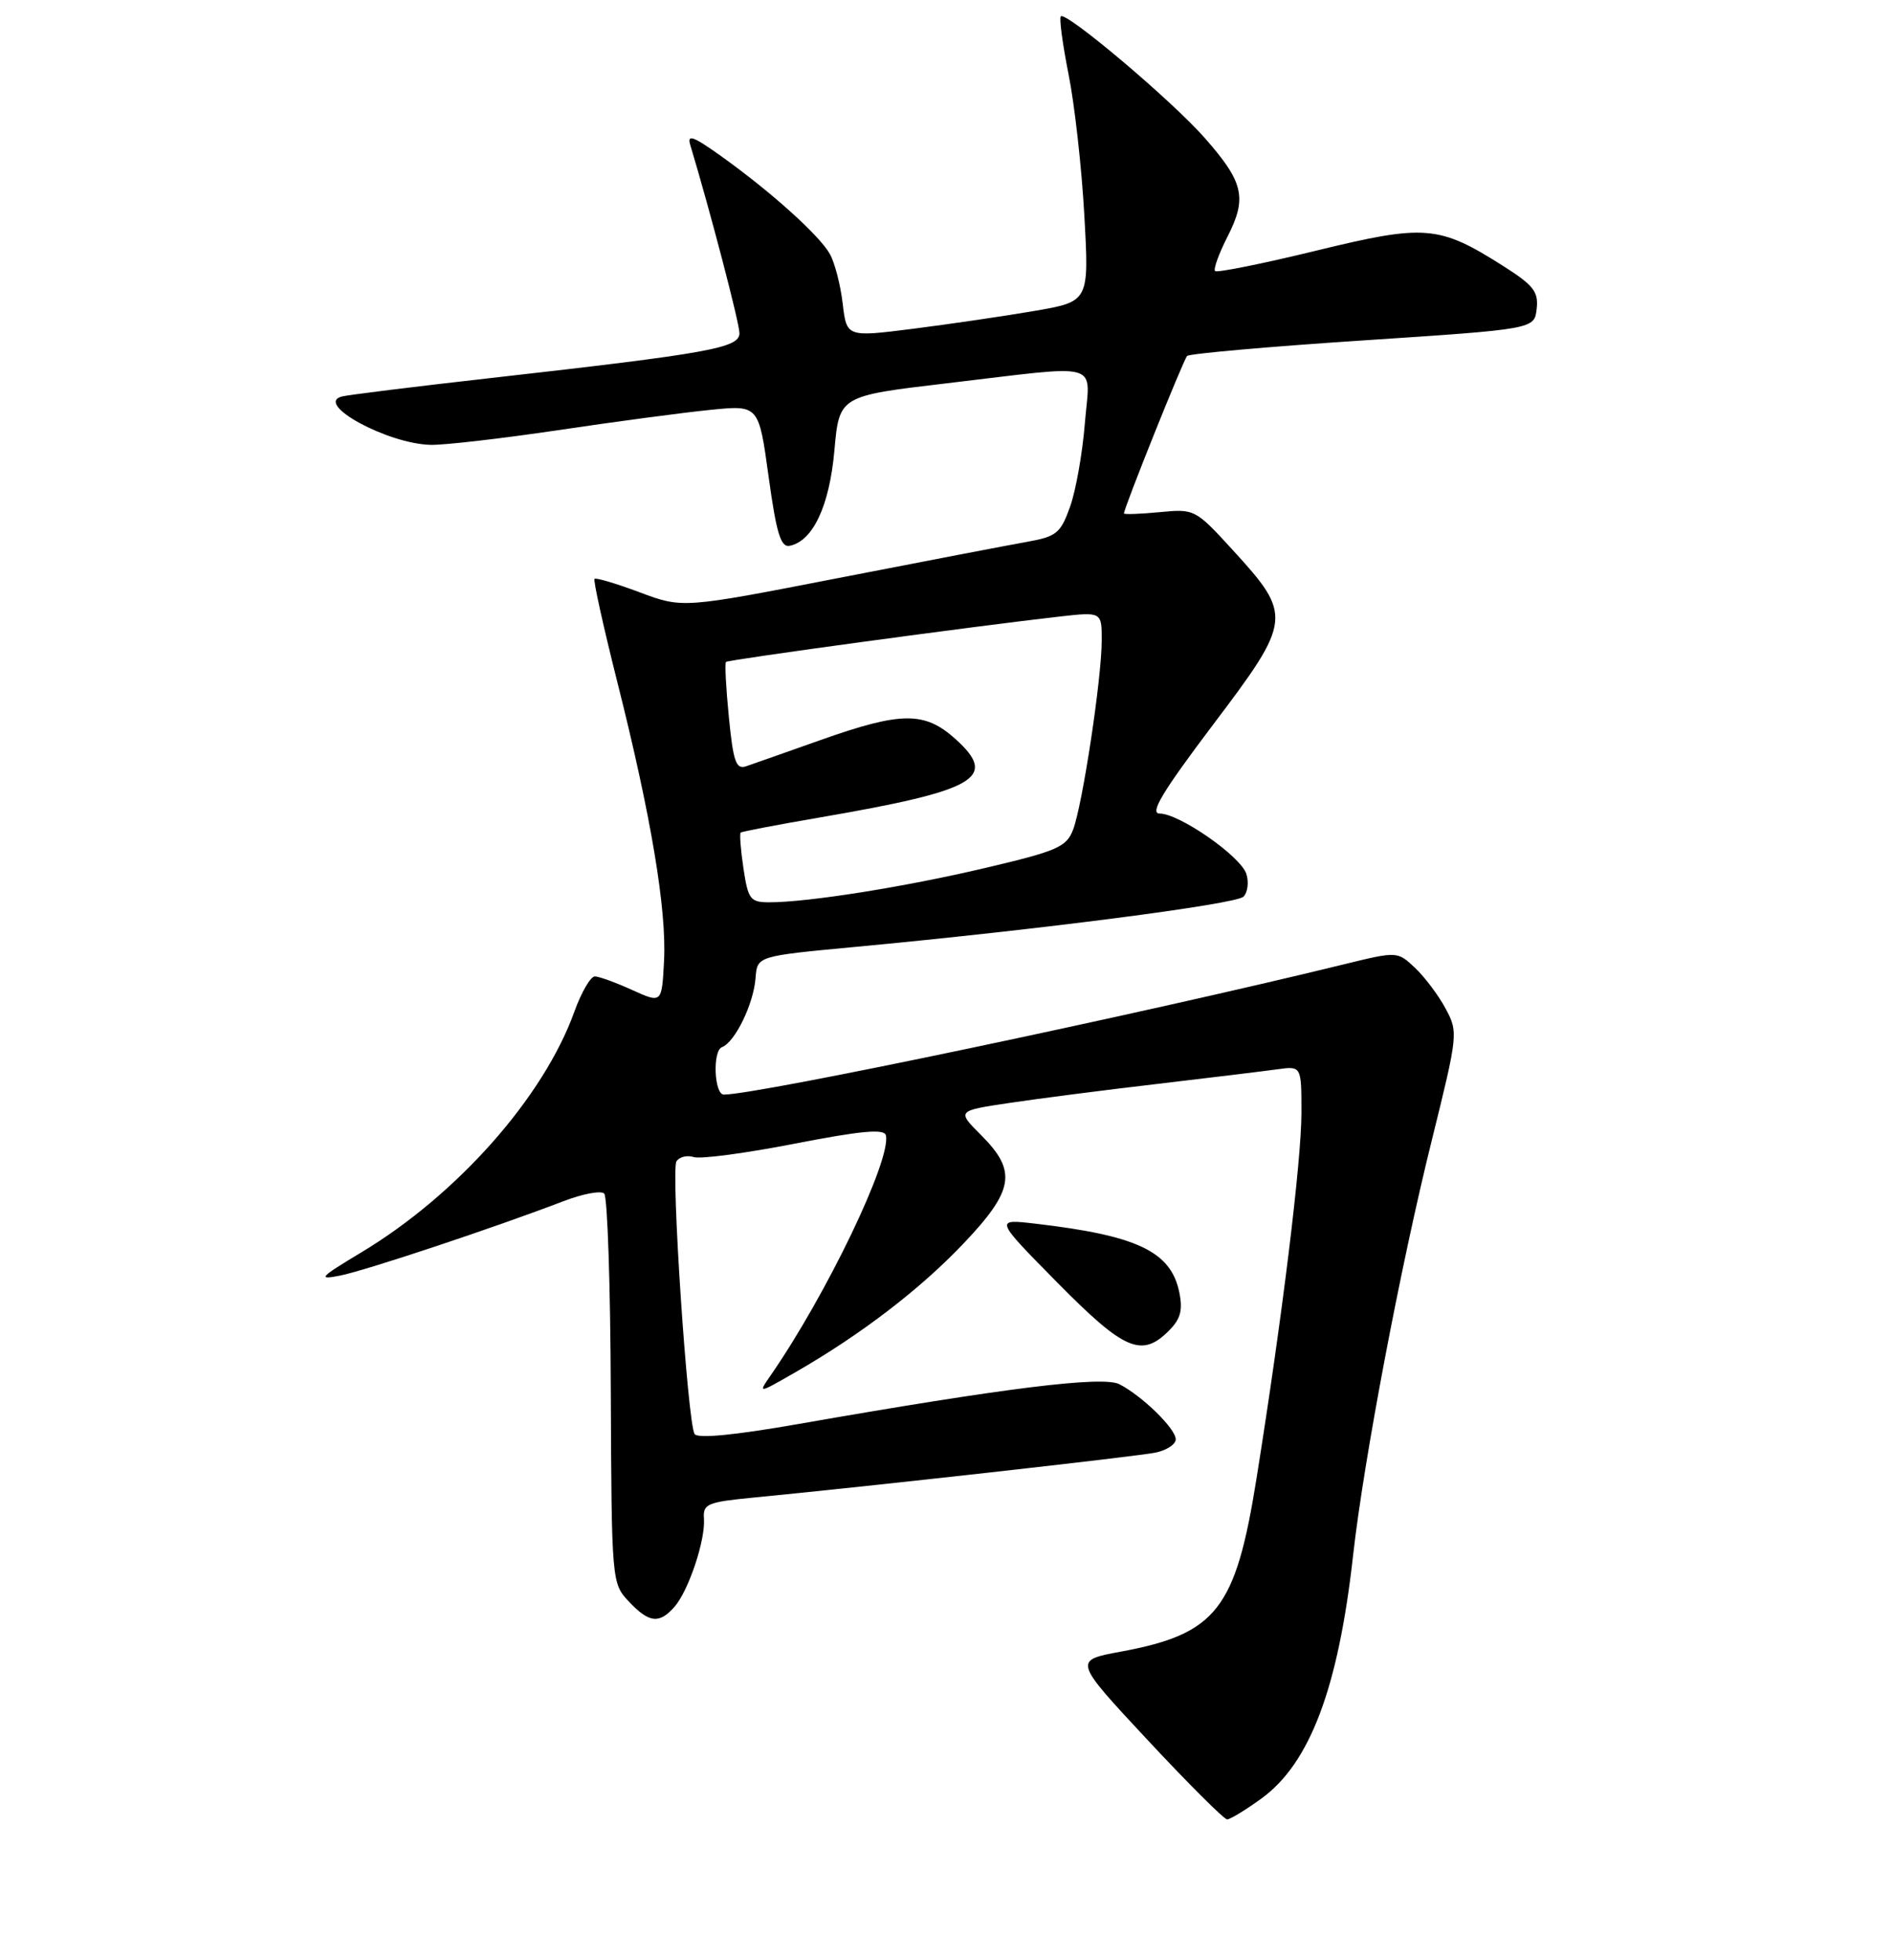 <?xml version="1.0" encoding="UTF-8" standalone="no"?>
<!DOCTYPE svg PUBLIC "-//W3C//DTD SVG 1.1//EN" "http://www.w3.org/Graphics/SVG/1.1/DTD/svg11.dtd" >
<svg xmlns="http://www.w3.org/2000/svg" xmlns:xlink="http://www.w3.org/1999/xlink" version="1.1" viewBox="0 0 256 265">
 <g >
 <path fill="currentColor"
d=" M 170.60 243.17 C 177.14 238.42 180.98 228.25 182.98 210.35 C 184.41 197.52 189.41 171.13 193.66 154.05 C 197.17 139.88 197.21 139.55 195.49 136.36 C 194.53 134.57 192.67 132.10 191.36 130.86 C 188.97 128.62 188.97 128.62 181.73 130.39 C 153.93 137.19 102.47 148.00 97.89 148.00 C 96.58 148.00 96.34 142.08 97.63 141.59 C 99.40 140.91 101.91 135.76 102.18 132.23 C 102.40 129.28 102.40 129.28 115.45 128.05 C 140.59 125.70 167.14 122.26 168.16 121.24 C 168.73 120.67 168.91 119.28 168.55 118.16 C 167.79 115.78 159.49 110.00 156.82 110.00 C 155.43 110.00 157.22 107.03 164.06 97.97 C 174.74 83.84 174.81 83.23 166.72 74.38 C 161.65 68.84 161.55 68.79 156.80 69.25 C 154.16 69.50 152.00 69.58 152.00 69.42 C 152.00 68.68 160.04 48.63 160.54 48.13 C 160.85 47.82 171.55 46.87 184.30 46.03 C 207.50 44.50 207.50 44.50 207.81 41.77 C 208.08 39.45 207.39 38.57 203.31 35.98 C 194.57 30.44 192.75 30.29 177.92 33.91 C 170.69 35.67 164.57 36.90 164.32 36.65 C 164.07 36.40 164.83 34.30 166.01 31.98 C 168.68 26.75 168.19 24.63 162.92 18.65 C 158.47 13.59 144.16 1.51 143.46 2.21 C 143.22 2.44 143.70 5.98 144.51 10.07 C 145.33 14.16 146.29 22.74 146.64 29.13 C 147.29 40.77 147.29 40.77 139.90 42.04 C 135.83 42.74 128.45 43.82 123.50 44.45 C 114.50 45.59 114.50 45.59 113.96 41.04 C 113.67 38.54 112.89 35.53 112.23 34.35 C 110.84 31.85 104.29 25.95 97.52 21.11 C 93.74 18.41 92.89 18.10 93.35 19.61 C 95.99 28.35 100.00 43.67 100.00 45.05 C 100.00 47.05 96.00 47.77 66.50 51.10 C 56.05 52.28 46.91 53.41 46.19 53.62 C 42.55 54.64 52.38 59.99 58.21 60.15 C 60.02 60.20 67.80 59.30 75.50 58.16 C 83.20 57.01 92.45 55.78 96.06 55.42 C 102.61 54.76 102.61 54.76 103.94 64.43 C 104.99 72.07 105.58 74.03 106.78 73.80 C 109.93 73.18 112.17 68.42 112.84 60.91 C 113.50 53.54 113.50 53.54 128.00 51.83 C 149.50 49.30 147.39 48.69 146.71 57.25 C 146.39 61.24 145.50 66.29 144.72 68.49 C 143.44 72.09 142.89 72.55 138.90 73.26 C 136.48 73.69 125.01 75.89 113.41 78.15 C 92.31 82.26 92.31 82.26 86.52 80.09 C 83.34 78.90 80.58 78.08 80.40 78.27 C 80.21 78.46 81.60 84.73 83.48 92.21 C 88.05 110.33 90.17 123.00 89.80 129.95 C 89.50 135.67 89.50 135.67 85.50 133.86 C 83.30 132.86 81.03 132.03 80.45 132.02 C 79.87 132.01 78.62 134.16 77.67 136.80 C 73.51 148.35 61.85 161.53 48.87 169.33 C 43.21 172.73 42.89 173.09 46.00 172.47 C 49.45 171.79 67.04 165.93 76.21 162.41 C 78.81 161.41 81.28 160.95 81.71 161.38 C 82.15 161.81 82.55 173.84 82.60 188.11 C 82.71 213.81 82.73 214.09 85.03 216.53 C 87.78 219.45 89.15 219.61 91.22 217.25 C 93.13 215.06 95.41 208.22 95.20 205.33 C 95.05 203.35 95.65 203.10 101.77 202.50 C 117.62 200.97 153.72 196.93 156.25 196.41 C 157.76 196.10 159.00 195.29 159.00 194.61 C 159.00 193.17 154.46 188.74 151.38 187.16 C 149.14 186.01 135.98 187.64 108.03 192.53 C 99.35 194.05 94.33 194.54 93.93 193.89 C 92.98 192.34 90.71 158.27 91.48 157.03 C 91.86 156.42 92.92 156.16 93.83 156.45 C 94.75 156.74 100.90 155.92 107.50 154.63 C 116.44 152.89 119.58 152.60 119.80 153.50 C 120.58 156.71 111.78 175.05 104.21 185.98 C 102.50 188.45 102.50 188.45 107.50 185.58 C 116.35 180.50 124.36 174.38 130.25 168.19 C 137.14 160.95 137.57 158.37 132.69 153.49 C 129.39 150.19 129.39 150.19 136.51 149.13 C 140.43 148.54 149.46 147.38 156.57 146.55 C 163.68 145.71 170.96 144.83 172.75 144.58 C 176.00 144.13 176.00 144.13 176.00 150.45 C 176.00 156.99 173.38 178.30 169.92 199.93 C 167.10 217.62 164.50 220.92 151.57 223.32 C 145.16 224.50 145.16 224.50 155.18 235.25 C 160.69 241.16 165.54 246.00 165.95 246.00 C 166.36 246.00 168.45 244.73 170.60 243.17 Z  M 158.07 179.93 C 159.67 178.33 159.98 177.15 159.47 174.68 C 158.32 169.21 153.78 167.05 140.00 165.45 C 134.50 164.81 134.50 164.81 142.98 173.41 C 152.05 182.60 154.39 183.61 158.07 179.93 Z  M 100.54 117.41 C 100.16 114.88 100.00 112.70 100.17 112.57 C 100.35 112.43 105.11 111.52 110.75 110.55 C 132.10 106.88 135.05 105.19 129.23 99.94 C 125.05 96.17 121.91 96.19 111.00 100.05 C 106.33 101.71 101.77 103.31 100.89 103.61 C 99.54 104.07 99.16 102.98 98.57 96.98 C 98.18 93.04 98.00 89.67 98.18 89.50 C 98.50 89.19 132.22 84.61 143.25 83.37 C 149.00 82.72 149.00 82.72 148.99 86.61 C 148.99 91.70 146.39 108.85 145.12 112.18 C 144.23 114.52 142.97 115.07 133.31 117.34 C 122.45 119.91 109.28 122.00 104.04 122.00 C 101.46 122.00 101.17 121.61 100.54 117.41 Z "/>
</g>
</svg>